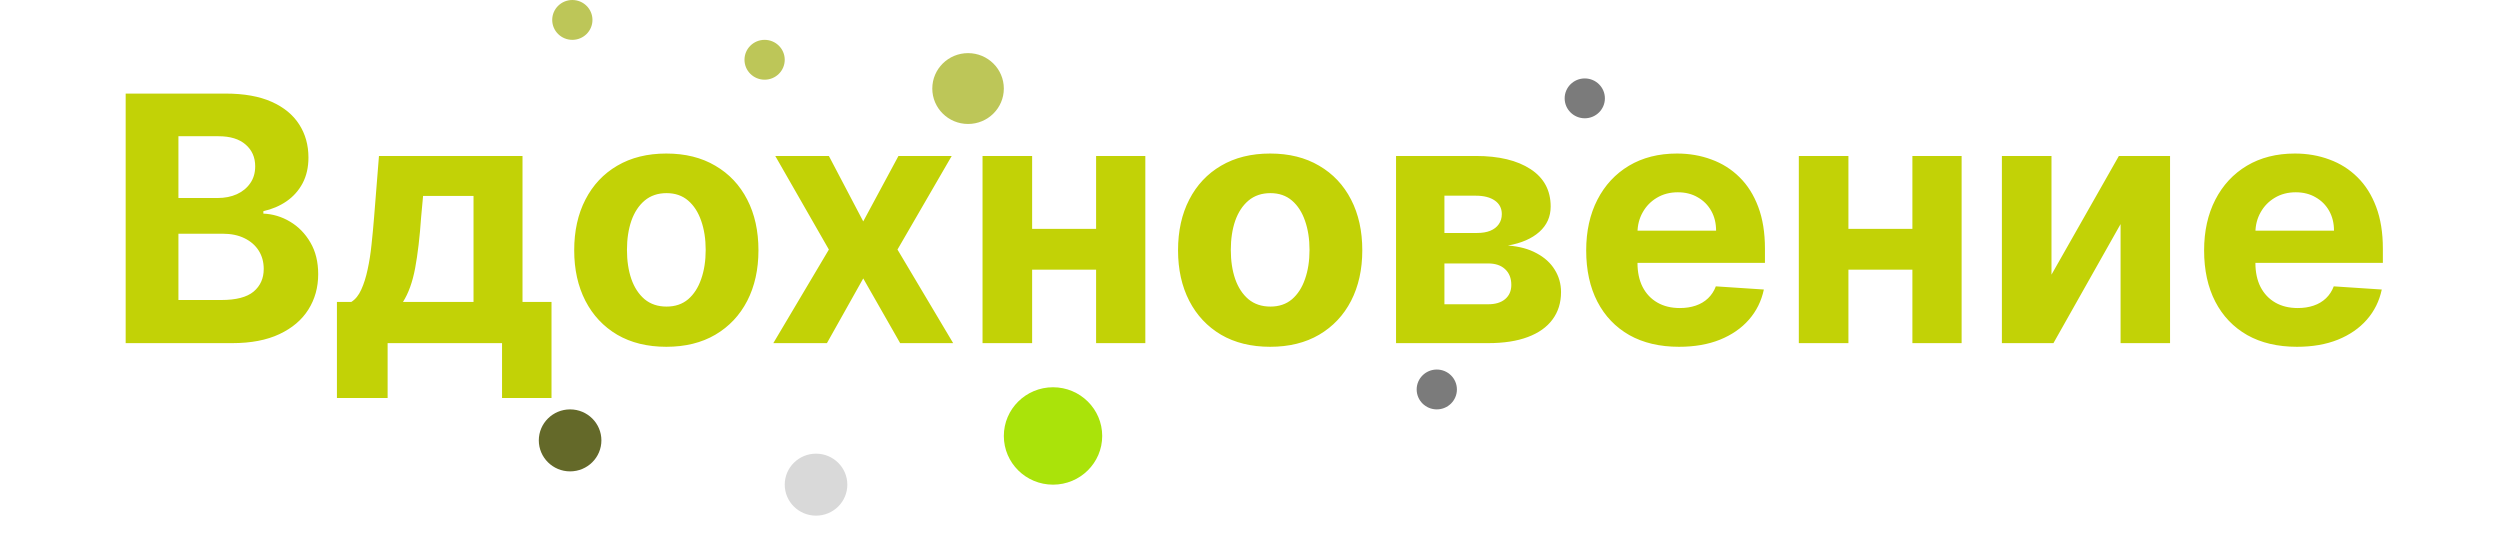 <svg width="510" height="109" viewBox="0 0 510 109" fill="none" xmlns="http://www.w3.org/2000/svg">
<ellipse cx="197.485" cy="18.064" rx="7.297" ry="7.226" fill="#BDC658"/>
<ellipse cx="155.981" cy="12.194" rx="4.105" ry="4.065" fill="#BDC658"/>
<path d="M327.399 20.064C327.399 22.309 325.561 24.129 323.294 24.129C321.027 24.129 319.19 22.309 319.19 20.064C319.19 17.82 321.027 16 323.294 16C325.561 16 327.399 17.82 327.399 20.064Z" fill="#7B7B7B"/>
<ellipse cx="293.105" cy="79.451" rx="4.105" ry="4.065" fill="#7B7B7B"/>
<ellipse cx="214.816" cy="88.936" rx="10.034" ry="9.935" fill="#AAE30A"/>
<ellipse cx="166.471" cy="98.87" rx="6.385" ry="6.323" fill="#D9D9D9"/>
<ellipse cx="116.301" cy="89.839" rx="6.385" ry="6.323" fill="#646929"/>
<path d="M25.636 70V19.091H46.019C49.764 19.091 52.888 19.646 55.391 20.756C57.893 21.867 59.774 23.408 61.033 25.38C62.293 27.335 62.923 29.589 62.923 32.141C62.923 34.13 62.525 35.878 61.729 37.386C60.934 38.878 59.84 40.104 58.448 41.065C57.073 42.01 55.498 42.681 53.725 43.079V43.576C55.664 43.659 57.479 44.206 59.169 45.217C60.876 46.227 62.26 47.644 63.32 49.467C64.381 51.274 64.911 53.428 64.911 55.93C64.911 58.632 64.24 61.043 62.898 63.164C61.572 65.269 59.608 66.934 57.006 68.16C54.405 69.387 51.198 70 47.386 70H25.636ZM36.399 61.2H45.174C48.173 61.2 50.361 60.629 51.736 59.485C53.112 58.325 53.8 56.784 53.8 54.861C53.8 53.453 53.46 52.21 52.781 51.133C52.101 50.056 51.132 49.211 49.872 48.597C48.629 47.984 47.146 47.678 45.423 47.678H36.399V61.2ZM36.399 40.394H44.379C45.853 40.394 47.163 40.137 48.306 39.624C49.466 39.093 50.378 38.347 51.041 37.386C51.72 36.425 52.06 35.273 52.06 33.931C52.06 32.092 51.405 30.608 50.096 29.482C48.803 28.355 46.964 27.791 44.577 27.791H36.399V40.394ZM68.733 81.186V61.598H71.666C72.511 61.068 73.191 60.222 73.705 59.062C74.235 57.903 74.666 56.535 74.997 54.961C75.345 53.387 75.611 51.688 75.793 49.865C75.992 48.026 76.166 46.169 76.315 44.297L77.309 31.818H106.592V61.598H112.508V81.186H102.416V70H79.074V81.186H68.733ZM82.206 61.598H96.599V39.972H86.308L85.91 44.297C85.628 48.374 85.222 51.837 84.692 54.688C84.162 57.521 83.333 59.825 82.206 61.598ZM135.93 70.746C132.069 70.746 128.73 69.925 125.913 68.285C123.112 66.628 120.949 64.324 119.425 61.374C117.9 58.408 117.138 54.969 117.138 51.058C117.138 47.114 117.9 43.667 119.425 40.717C120.949 37.751 123.112 35.447 125.913 33.807C128.73 32.15 132.069 31.321 135.93 31.321C139.792 31.321 143.123 32.15 145.923 33.807C148.741 35.447 150.911 37.751 152.436 40.717C153.961 43.667 154.723 47.114 154.723 51.058C154.723 54.969 153.961 58.408 152.436 61.374C150.911 64.324 148.741 66.628 145.923 68.285C143.123 69.925 139.792 70.746 135.93 70.746ZM135.98 62.543C137.737 62.543 139.203 62.045 140.38 61.051C141.557 60.04 142.443 58.665 143.04 56.925C143.653 55.185 143.96 53.204 143.96 50.984C143.96 48.763 143.653 46.783 143.04 45.043C142.443 43.303 141.557 41.927 140.38 40.916C139.203 39.905 137.737 39.4 135.98 39.4C134.207 39.4 132.715 39.905 131.506 40.916C130.313 41.927 129.409 43.303 128.796 45.043C128.2 46.783 127.901 48.763 127.901 50.984C127.901 53.204 128.2 55.185 128.796 56.925C129.409 58.665 130.313 60.04 131.506 61.051C132.715 62.045 134.207 62.543 135.98 62.543ZM169.091 31.818L176.101 45.167L183.285 31.818H194.148L183.086 50.909L194.446 70H183.633L176.101 56.8L168.693 70H157.756L169.091 50.909L158.153 31.818H169.091ZM227.01 46.683V55.011H207.074V46.683H227.01ZM210.554 31.818V70H200.437V31.818H210.554ZM233.647 31.818V70H223.604V31.818H233.647ZM259.114 70.746C255.253 70.746 251.913 69.925 249.096 68.285C246.296 66.628 244.133 64.324 242.608 61.374C241.084 58.408 240.321 54.969 240.321 51.058C240.321 47.114 241.084 43.667 242.608 40.717C244.133 37.751 246.296 35.447 249.096 33.807C251.913 32.15 255.253 31.321 259.114 31.321C262.975 31.321 266.306 32.15 269.107 33.807C271.924 35.447 274.095 37.751 275.62 40.717C277.144 43.667 277.907 47.114 277.907 51.058C277.907 54.969 277.144 58.408 275.62 61.374C274.095 64.324 271.924 66.628 269.107 68.285C266.306 69.925 262.975 70.746 259.114 70.746ZM259.164 62.543C260.92 62.543 262.387 62.045 263.564 61.051C264.74 60.04 265.627 58.665 266.223 56.925C266.837 55.185 267.143 53.204 267.143 50.984C267.143 48.763 266.837 46.783 266.223 45.043C265.627 43.303 264.74 41.927 263.564 40.916C262.387 39.905 260.92 39.4 259.164 39.4C257.391 39.4 255.899 39.905 254.689 40.916C253.496 41.927 252.593 43.303 251.98 45.043C251.383 46.783 251.085 48.763 251.085 50.984C251.085 53.204 251.383 55.185 251.98 56.925C252.593 58.665 253.496 60.04 254.689 61.051C255.899 62.045 257.391 62.543 259.164 62.543ZM284.792 70V31.818H301.074C305.781 31.818 309.501 32.713 312.235 34.503C314.97 36.293 316.337 38.836 316.337 42.134C316.337 44.206 315.566 45.929 314.025 47.305C312.484 48.68 310.346 49.608 307.612 50.089C309.899 50.255 311.846 50.776 313.453 51.655C315.078 52.517 316.312 53.635 317.157 55.011C318.019 56.386 318.45 57.911 318.45 59.584C318.45 61.755 317.87 63.62 316.71 65.178C315.566 66.735 313.884 67.928 311.664 68.757C309.46 69.586 306.767 70 303.585 70H284.792ZM294.661 62.07H303.585C305.06 62.07 306.212 61.722 307.04 61.026C307.885 60.314 308.308 59.344 308.308 58.118C308.308 56.759 307.885 55.69 307.04 54.911C306.212 54.132 305.06 53.743 303.585 53.743H294.661V62.07ZM294.661 47.528H301.298C302.359 47.528 303.262 47.379 304.007 47.081C304.77 46.766 305.35 46.319 305.748 45.739C306.162 45.159 306.369 44.471 306.369 43.675C306.369 42.499 305.897 41.579 304.952 40.916C304.007 40.253 302.715 39.922 301.074 39.922H294.661V47.528ZM342.525 70.746C338.597 70.746 335.217 69.95 332.383 68.359C329.566 66.752 327.395 64.481 325.87 61.548C324.345 58.599 323.583 55.11 323.583 51.083C323.583 47.156 324.345 43.709 325.87 40.742C327.395 37.776 329.541 35.464 332.308 33.807C335.092 32.15 338.357 31.321 342.102 31.321C344.621 31.321 346.966 31.727 349.137 32.539C351.325 33.334 353.23 34.536 354.854 36.144C356.495 37.751 357.771 39.773 358.683 42.209C359.594 44.628 360.05 47.462 360.05 50.71V53.619H327.809V47.056H350.082C350.082 45.532 349.75 44.181 349.087 43.004C348.424 41.828 347.505 40.908 346.328 40.245C345.168 39.566 343.817 39.226 342.276 39.226C340.669 39.226 339.244 39.599 338.001 40.344C336.774 41.074 335.813 42.06 335.117 43.303C334.421 44.529 334.065 45.896 334.048 47.404V53.644C334.048 55.533 334.396 57.165 335.092 58.541C335.805 59.916 336.808 60.977 338.1 61.722C339.393 62.468 340.926 62.841 342.699 62.841C343.875 62.841 344.953 62.675 345.93 62.344C346.908 62.012 347.745 61.515 348.441 60.852C349.137 60.189 349.667 59.377 350.032 58.416L359.826 59.062C359.329 61.416 358.31 63.471 356.768 65.227C355.244 66.967 353.272 68.326 350.852 69.304C348.449 70.265 345.674 70.746 342.525 70.746ZM393.533 46.683V55.011H373.597V46.683H393.533ZM377.077 31.818V70H366.96V31.818H377.077ZM400.17 31.818V70H390.128V31.818H400.17ZM418.503 56.03L432.25 31.818H442.69V70H432.598V45.714L418.901 70H408.386V31.818H418.503V56.03ZM468.58 70.746C464.652 70.746 461.271 69.95 458.438 68.359C455.62 66.752 453.449 64.481 451.925 61.548C450.4 58.599 449.638 55.11 449.638 51.083C449.638 47.156 450.4 43.709 451.925 40.742C453.449 37.776 455.595 35.464 458.363 33.807C461.147 32.15 464.412 31.321 468.157 31.321C470.676 31.321 473.021 31.727 475.192 32.539C477.379 33.334 479.285 34.536 480.909 36.144C482.55 37.751 483.826 39.773 484.737 42.209C485.649 44.628 486.104 47.462 486.104 50.71V53.619H453.864V47.056H476.136C476.136 45.532 475.805 44.181 475.142 43.004C474.479 41.828 473.559 40.908 472.383 40.245C471.223 39.566 469.872 39.226 468.331 39.226C466.723 39.226 465.298 39.599 464.055 40.344C462.829 41.074 461.868 42.06 461.172 43.303C460.476 44.529 460.12 45.896 460.103 47.404V53.644C460.103 55.533 460.451 57.165 461.147 58.541C461.86 59.916 462.862 60.977 464.155 61.722C465.447 62.468 466.98 62.841 468.754 62.841C469.93 62.841 471.007 62.675 471.985 62.344C472.963 62.012 473.8 61.515 474.496 60.852C475.192 60.189 475.722 59.377 476.087 58.416L485.881 59.062C485.384 61.416 484.364 63.471 482.823 65.227C481.299 66.967 479.326 68.326 476.907 69.304C474.504 70.265 471.728 70.746 468.58 70.746Z" fill="#C2D206"/>
<ellipse cx="116.757" cy="4.065" rx="4.105" ry="4.065" fill="#BDC658"/>
</svg>
